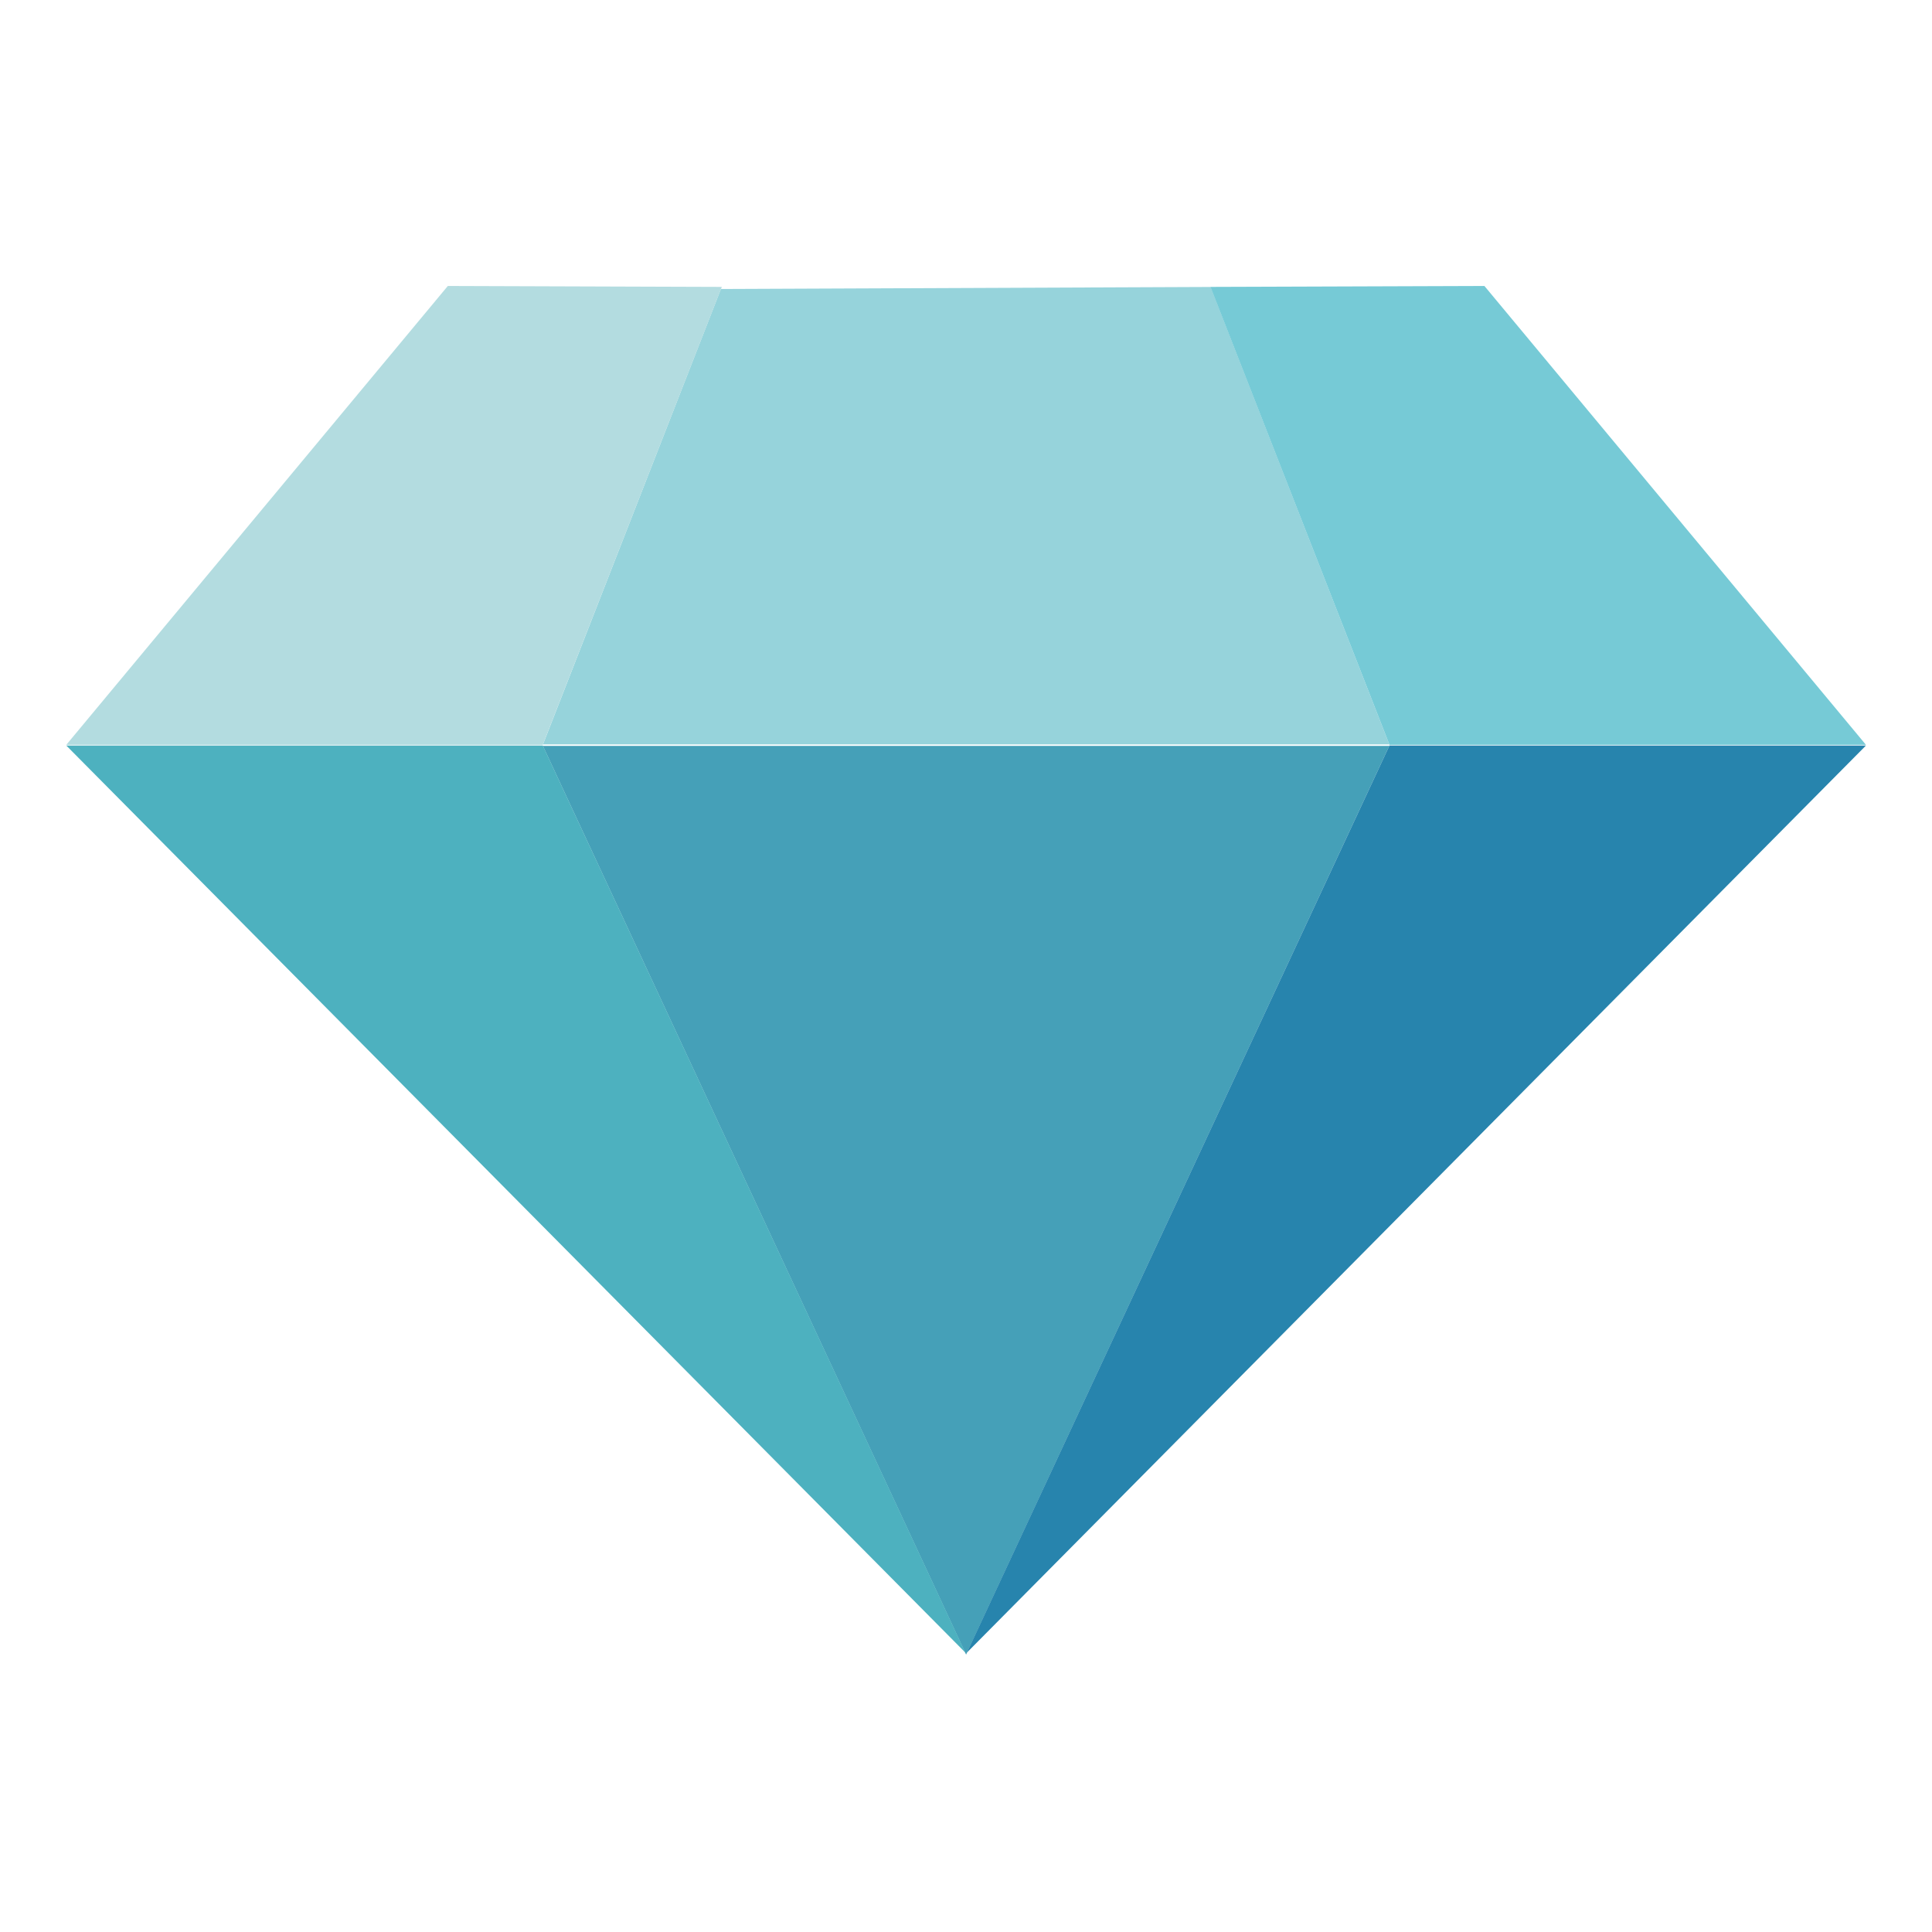 <?xml version="1.0" encoding="UTF-8" standalone="no"?>
<!-- Created with Inkscape (http://www.inkscape.org/) -->

<svg
   xmlns:dc="http://purl.org/dc/elements/1.1/"
   xmlns:cc="http://creativecommons.org/ns#"
   xmlns:rdf="http://www.w3.org/1999/02/22-rdf-syntax-ns#"
   xmlns:svg="http://www.w3.org/2000/svg"
   xmlns="http://www.w3.org/2000/svg"
   xmlns:xlink="http://www.w3.org/1999/xlink"
   xmlns:sodipodi="http://sodipodi.sourceforge.net/DTD/sodipodi-0.dtd"
   xmlns:inkscape="http://www.inkscape.org/namespaces/inkscape"
   width="48"
   height="48"
   id="svg2"
   version="1.1"
   inkscape:version="0.48.5 r10040"
   sodipodi:docname="gweled.svg">
  <defs
     id="defs4">
    <linearGradient
       inkscape:collect="always"
       id="linearGradient4160">
      <stop
         style="stop-color:#ffffff;stop-opacity:1;"
         offset="0"
         id="stop4162" />
      <stop
         style="stop-color:#ffffff;stop-opacity:0;"
         offset="1"
         id="stop4164" />
    </linearGradient>
    <linearGradient
       inkscape:collect="always"
       id="linearGradient4132">
      <stop
         style="stop-color:#000000;stop-opacity:1;"
         offset="0"
         id="stop4134" />
      <stop
         style="stop-color:#000000;stop-opacity:0;"
         offset="1"
         id="stop4136" />
    </linearGradient>
    <linearGradient
       id="linearGradient1414">
      <stop
         style="stop-color:#2c3e50;stop-opacity:1"
         offset="0"
         id="stop1416" />
      <stop
         id="stop1418"
         offset="1"
         style="stop-color:#3d5670;stop-opacity:1" />
    </linearGradient>
    <linearGradient
       inkscape:collect="always"
       xlink:href="#linearGradient1414"
       id="linearGradient1398"
       x1="76.279"
       y1="-1044.013"
       x2="76.279"
       y2="-995.982"
       gradientUnits="userSpaceOnUse"
       gradientTransform="translate(-52.721,-8.35)" />
    <linearGradient
       inkscape:collect="always"
       xlink:href="#linearGradient4132"
       id="linearGradient4118"
       x1="-52.408"
       y1="23.239"
       x2="-49.757"
       y2="22.32"
       gradientUnits="userSpaceOnUse" />
    <linearGradient
       inkscape:collect="always"
       xlink:href="#linearGradient4132"
       id="linearGradient4128"
       x1="-25.367"
       y1="1027.039"
       x2="-22.693"
       y2="1028.395"
       gradientUnits="userSpaceOnUse"
       gradientTransform="matrix(2.061,0,0,2.06,80.069,-1086.357)" />
    <linearGradient
       inkscape:collect="always"
       xlink:href="#linearGradient4132"
       id="linearGradient4138"
       x1="-34.471"
       y1="1030.972"
       x2="-31.687"
       y2="1028.232"
       gradientUnits="userSpaceOnUse"
       gradientTransform="matrix(2.061,0,0,2.06,80.069,-1086.357)" />
    <linearGradient
       inkscape:collect="always"
       xlink:href="#linearGradient4132"
       id="linearGradient4156"
       x1="-31.334"
       y1="1021.692"
       x2="-28.549"
       y2="1021.692"
       gradientUnits="userSpaceOnUse"
       gradientTransform="matrix(2.061,0,0,2.06,80.069,-1086.357)" />
    <linearGradient
       inkscape:collect="always"
       xlink:href="#linearGradient4160"
       id="linearGradient4166"
       x1="-29.919"
       y1="1021.912"
       x2="-31.844"
       y2="1021.397"
       gradientUnits="userSpaceOnUse"
       gradientTransform="matrix(2.061,0,0,2.06,80.069,-1086.357)" />
    <linearGradient
       inkscape:collect="always"
       xlink:href="#linearGradient4132"
       id="linearGradient4176"
       x1="-24.538"
       y1="1021.46"
       x2="-22.789"
       y2="1020.649"
       gradientUnits="userSpaceOnUse"
       gradientTransform="matrix(2.061,0,0,2.06,80.069,-1086.357)" />
  </defs>
  <sodipodi:namedview
     id="base"
     pagecolor="#ffffff"
     bordercolor="#666666"
     borderopacity="1.0"
     inkscape:pageopacity="0.0"
     inkscape:pageshadow="2"
     inkscape:zoom="11.004349"
     inkscape:cx="33.837163"
     inkscape:cy="22.607534"
     inkscape:document-units="px"
     inkscape:current-layer="layer1"
     showgrid="true"
     inkscape:window-width="1301"
     inkscape:window-height="744"
     inkscape:window-x="65"
     inkscape:window-y="24"
     inkscape:window-maximized="1"
     inkscape:snap-bbox="true">
    <inkscape:grid
       type="xygrid"
       id="grid3043" />
  </sodipodi:namedview>
  <g
     inkscape:label="Capa 1"
     inkscape:groupmode="layer"
     id="layer1"
     transform="translate(0,-1004.362)">
    <g
       id="g4190"
       transform="matrix(1.104,0,0,1.104,-2.493,-106.843)">
      <path
         sodipodi:type="star"
         style="fill:#45a0b8;fill-opacity:1;stroke:none"
         id="path4086"
         sodipodi:sides="3"
         sodipodi:cx="-49.460674"
         sodipodi:cy="21.597841"
         sodipodi:r1="3.4418893"
         sodipodi:r2="1.7209446"
         sodipodi:arg1="1.5707963"
         sodipodi:arg2="2.6179939"
         inkscape:flatsided="true"
         inkscape:rounded="0"
         inkscape:randomized="0"
         d="m -49.461,25.04 -2.981,-5.163 5.962,0 z"
         transform="matrix(3.195,0,0,3.961,182.027,944.579)"
         inkscape:transform-center-y="3.4083444" />
      <path
         inkscape:connector-curvature="0"
         id="path4091"
         d="m 14.482,1023.304 -0.006,0 0.009,0 -0.004,0 z m -0.006,0 -10.726,0 20.233,20.413 -9.506,-20.405 z"
         style="fill:#4db1bf;fill-opacity:1;stroke:none" />
      <path
         inkscape:connector-curvature="0"
         style="fill:#2784ad;fill-opacity:1;stroke:none"
         d="m 33.518,1023.304 0.006,0 -0.009,0 0.004,0 z m 0.006,0 10.726,0 -20.233,20.413 9.506,-20.405 z"
         id="path4096" />
      <path
         sodipodi:nodetypes="ccccc"
         inkscape:connector-curvature="0"
         id="path4098"
         d="m 18.481,1013.03 -4.004,10.249 19.047,0 -4.022,-10.295 z"
         style="fill:#96d3db;fill-opacity:1;stroke:none" />
      <path
         sodipodi:nodetypes="cccccccccc"
         id="path4102"
         d="m 33.518,1023.288 0.006,0 -0.009,0 z m 0.006,0 10.726,0 -8.586,-10.326 -6.166,0.021 4.026,10.296 z"
         style="fill:#76cad6;fill-opacity:1;stroke:none"
         inkscape:connector-curvature="0" />
      <path
         inkscape:connector-curvature="0"
         style="fill:#b3dce0;fill-opacity:1;stroke:none"
         d="m 14.482,1023.288 -0.006,0 0.009,0 z m -0.006,0 -10.726,0 8.586,-10.326 6.166,0.021 -4.026,10.296 z"
         id="path4107"
         sodipodi:nodetypes="cccccccccc" />
    </g>
  </g>
</svg>
